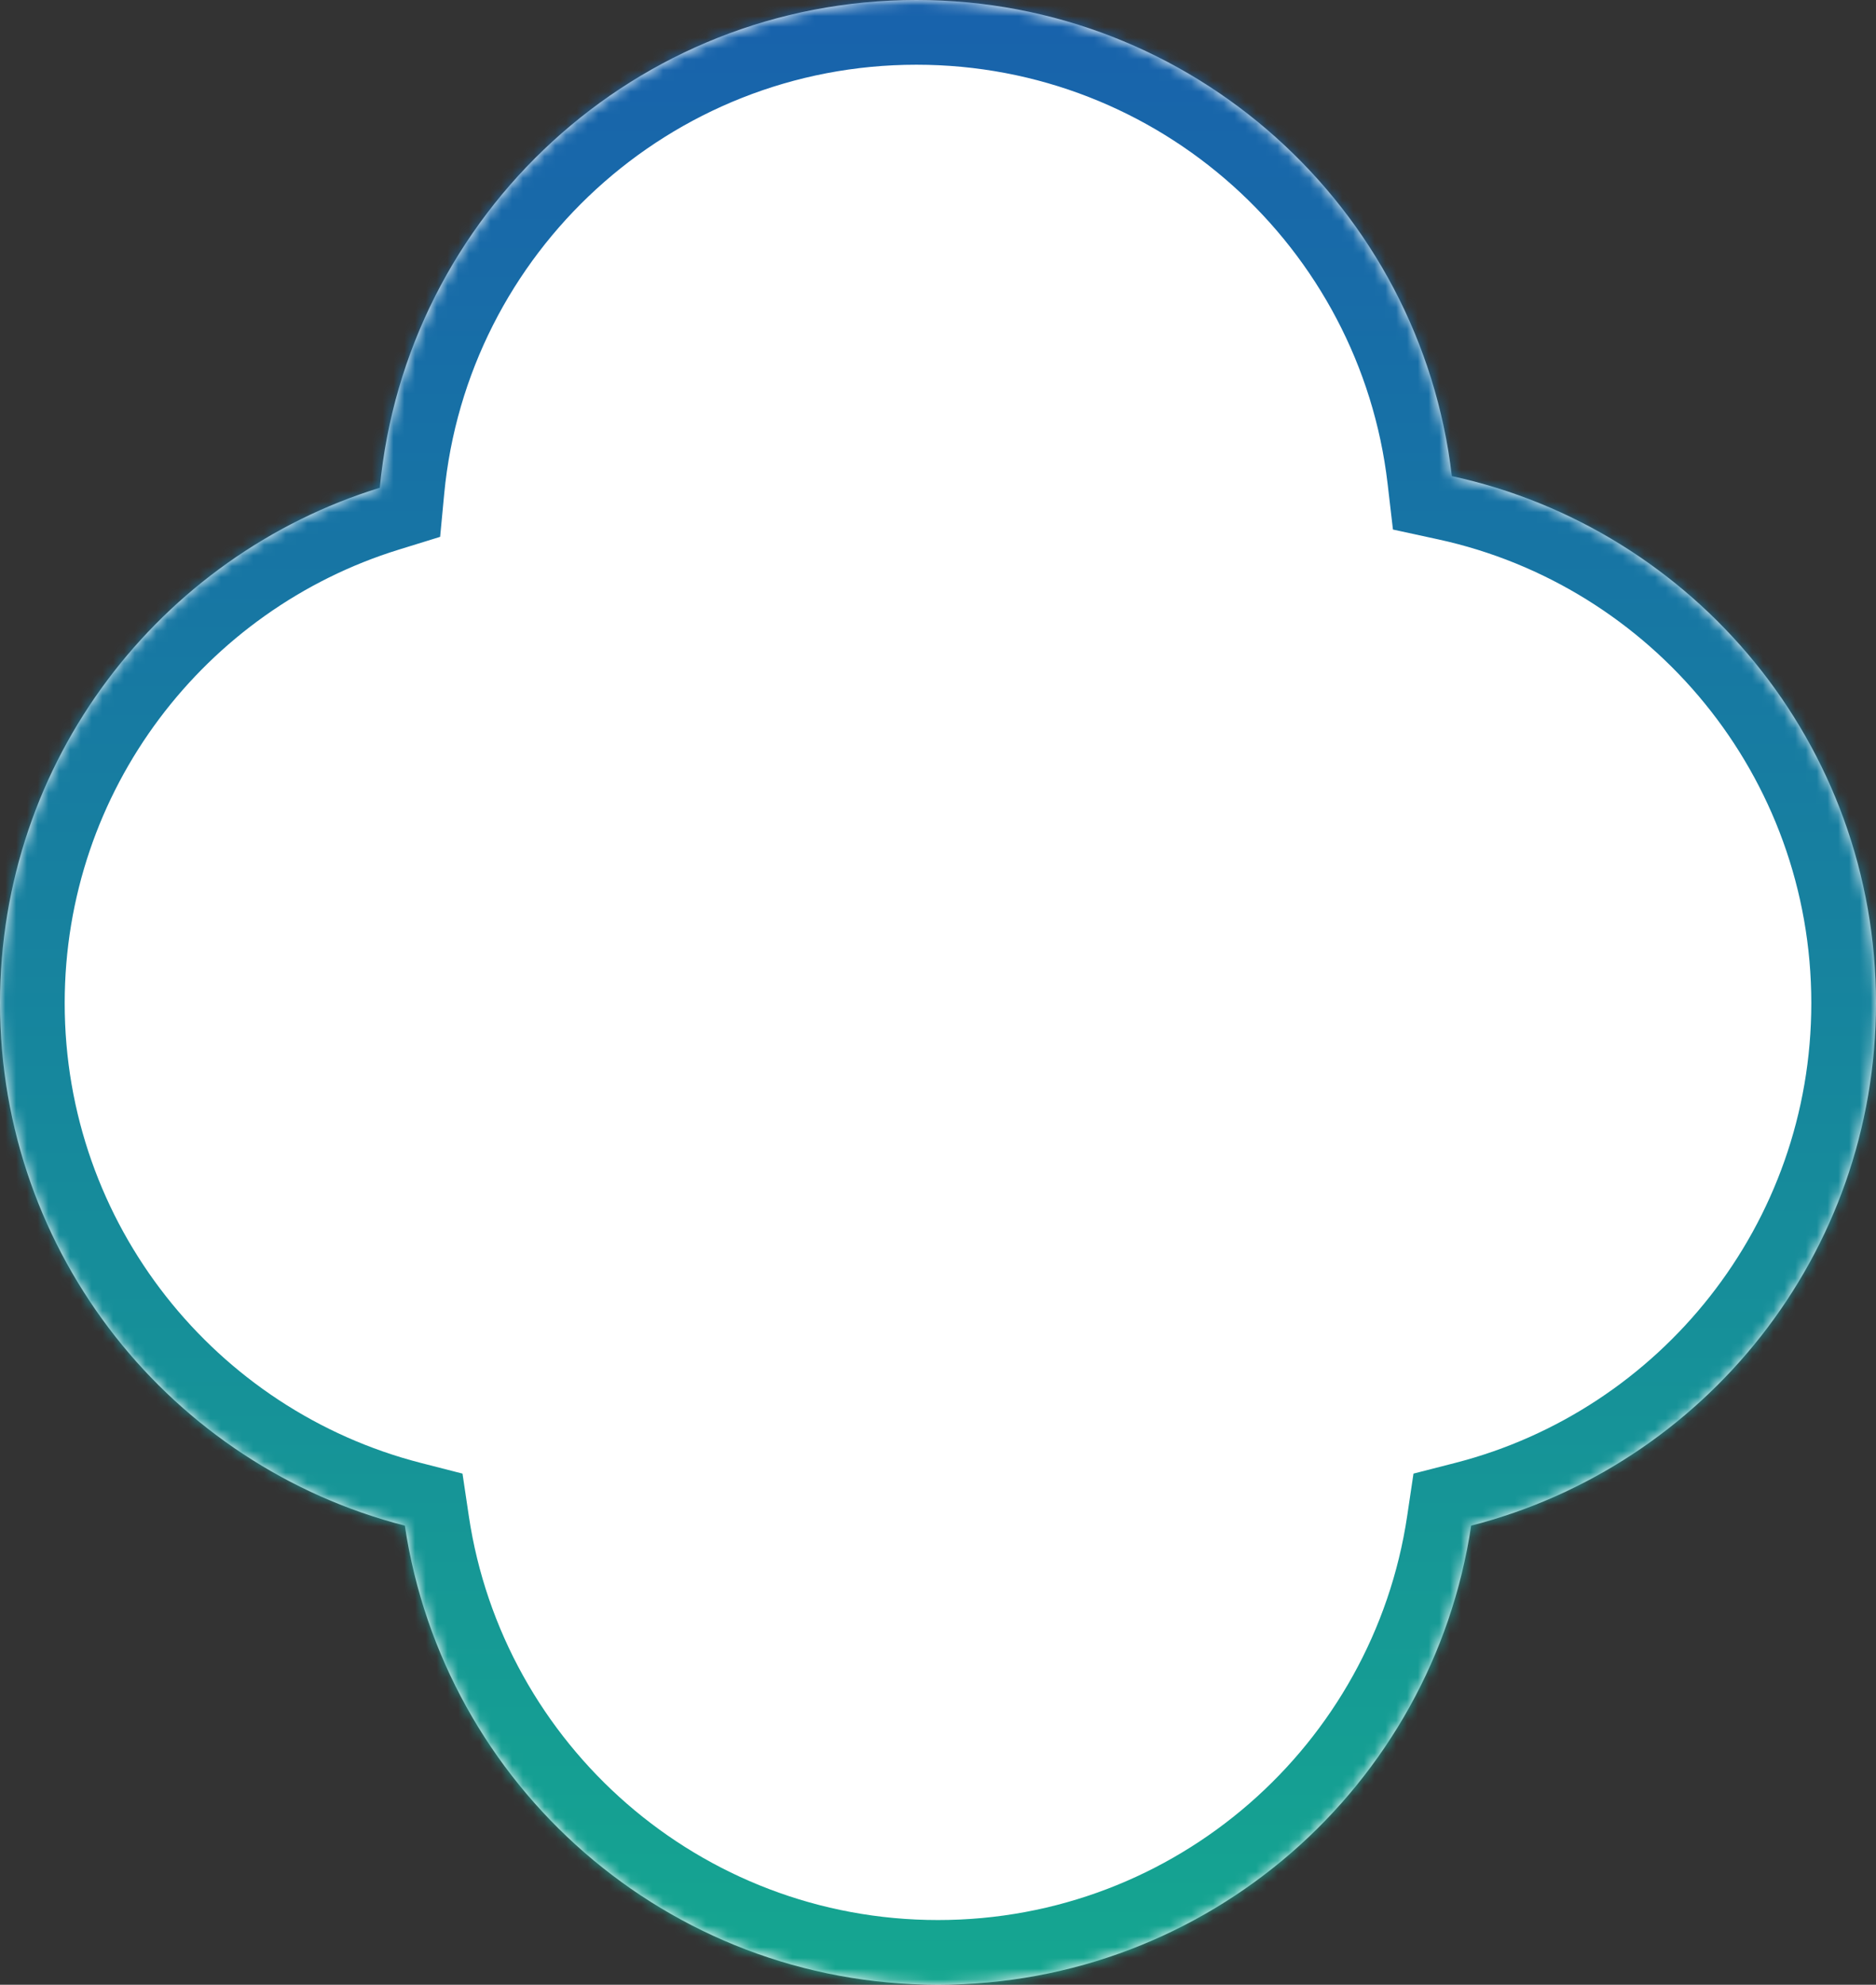 <svg width="174" height="184" viewBox="0 0 174 184" fill="none" xmlns="http://www.w3.org/2000/svg">
<rect x="0" y="0" width="174" height="184" fill="#333333" stroke="none"/>
<mask id="path-1-inside-1_1268_41" fill="white">
<path d="M85 0C110.631 0 131.757 19.286 134.659 44.139C157.152 49.023 174 69.044 174 93C174 116.316 158.04 135.904 136.449 141.437C132.857 165.524 112.087 184 87 184C61.913 184 41.142 165.524 37.55 141.437C15.959 135.903 0 116.316 0 93C0 70.529 14.824 51.52 35.227 45.219C37.633 19.847 58.998 0 85 0Z"/>
</mask>
<path d="M85 0C110.631 0 131.757 19.286 134.659 44.139C157.152 49.023 174 69.044 174 93C174 116.316 158.04 135.904 136.449 141.437C132.857 165.524 112.087 184 87 184C61.913 184 41.142 165.524 37.55 141.437C15.959 135.903 0 116.316 0 93C0 70.529 14.824 51.52 35.227 45.219C37.633 19.847 58.998 0 85 0Z" fill="white"/>
<path d="M134.659 44.139L128.7 44.834L129.197 49.092L133.386 50.002L134.659 44.139ZM136.449 141.437L134.96 135.624L131.102 136.613L130.515 140.552L136.449 141.437ZM37.55 141.437L43.484 140.552L42.897 136.613L39.039 135.624L37.55 141.437ZM35.227 45.219L36.997 50.952L40.822 49.77L41.2 45.785L35.227 45.219ZM85 0V6C107.551 6 126.147 22.971 128.7 44.834L134.659 44.139L140.619 43.443C137.368 15.602 113.712 -6 85 -6V0ZM134.659 44.139L133.386 50.002C153.178 54.3 168 71.926 168 93H174H180C180 66.162 161.126 43.746 135.932 38.275L134.659 44.139ZM174 93H168C168 113.51 153.961 130.755 134.96 135.624L136.449 141.437L137.939 147.249C162.119 141.052 180 119.123 180 93H174ZM136.449 141.437L130.515 140.552C127.355 161.743 109.071 178 87 178V184V190C115.103 190 138.36 169.304 142.384 142.321L136.449 141.437ZM87 184V178C64.929 178 46.644 161.743 43.484 140.552L37.55 141.437L31.615 142.321C35.639 169.304 58.897 190 87 190V184ZM37.55 141.437L39.039 135.624C20.038 130.755 6 113.51 6 93H0H-6C-6 119.122 11.88 141.052 36.06 147.249L37.55 141.437ZM0 93H6C6 73.234 19.038 56.498 36.997 50.952L35.227 45.219L33.456 39.486C10.611 46.541 -6 67.823 -6 93H0ZM35.227 45.219L41.2 45.785C43.317 23.465 62.122 6 85 6V0V-6C55.875 -6 31.95 16.23 29.253 44.652L35.227 45.219Z" fill="url(#paint0_linear_1268_41)" mask="url(#path-1-inside-1_1268_41)"/>
<defs>
<linearGradient id="paint0_linear_1268_41" x1="87" y1="0" x2="87" y2="184" gradientUnits="userSpaceOnUse">
<stop stop-color="#1862AC"/>
<stop offset="1" stop-color="#15A690"/>
</linearGradient>
</defs>
</svg>
